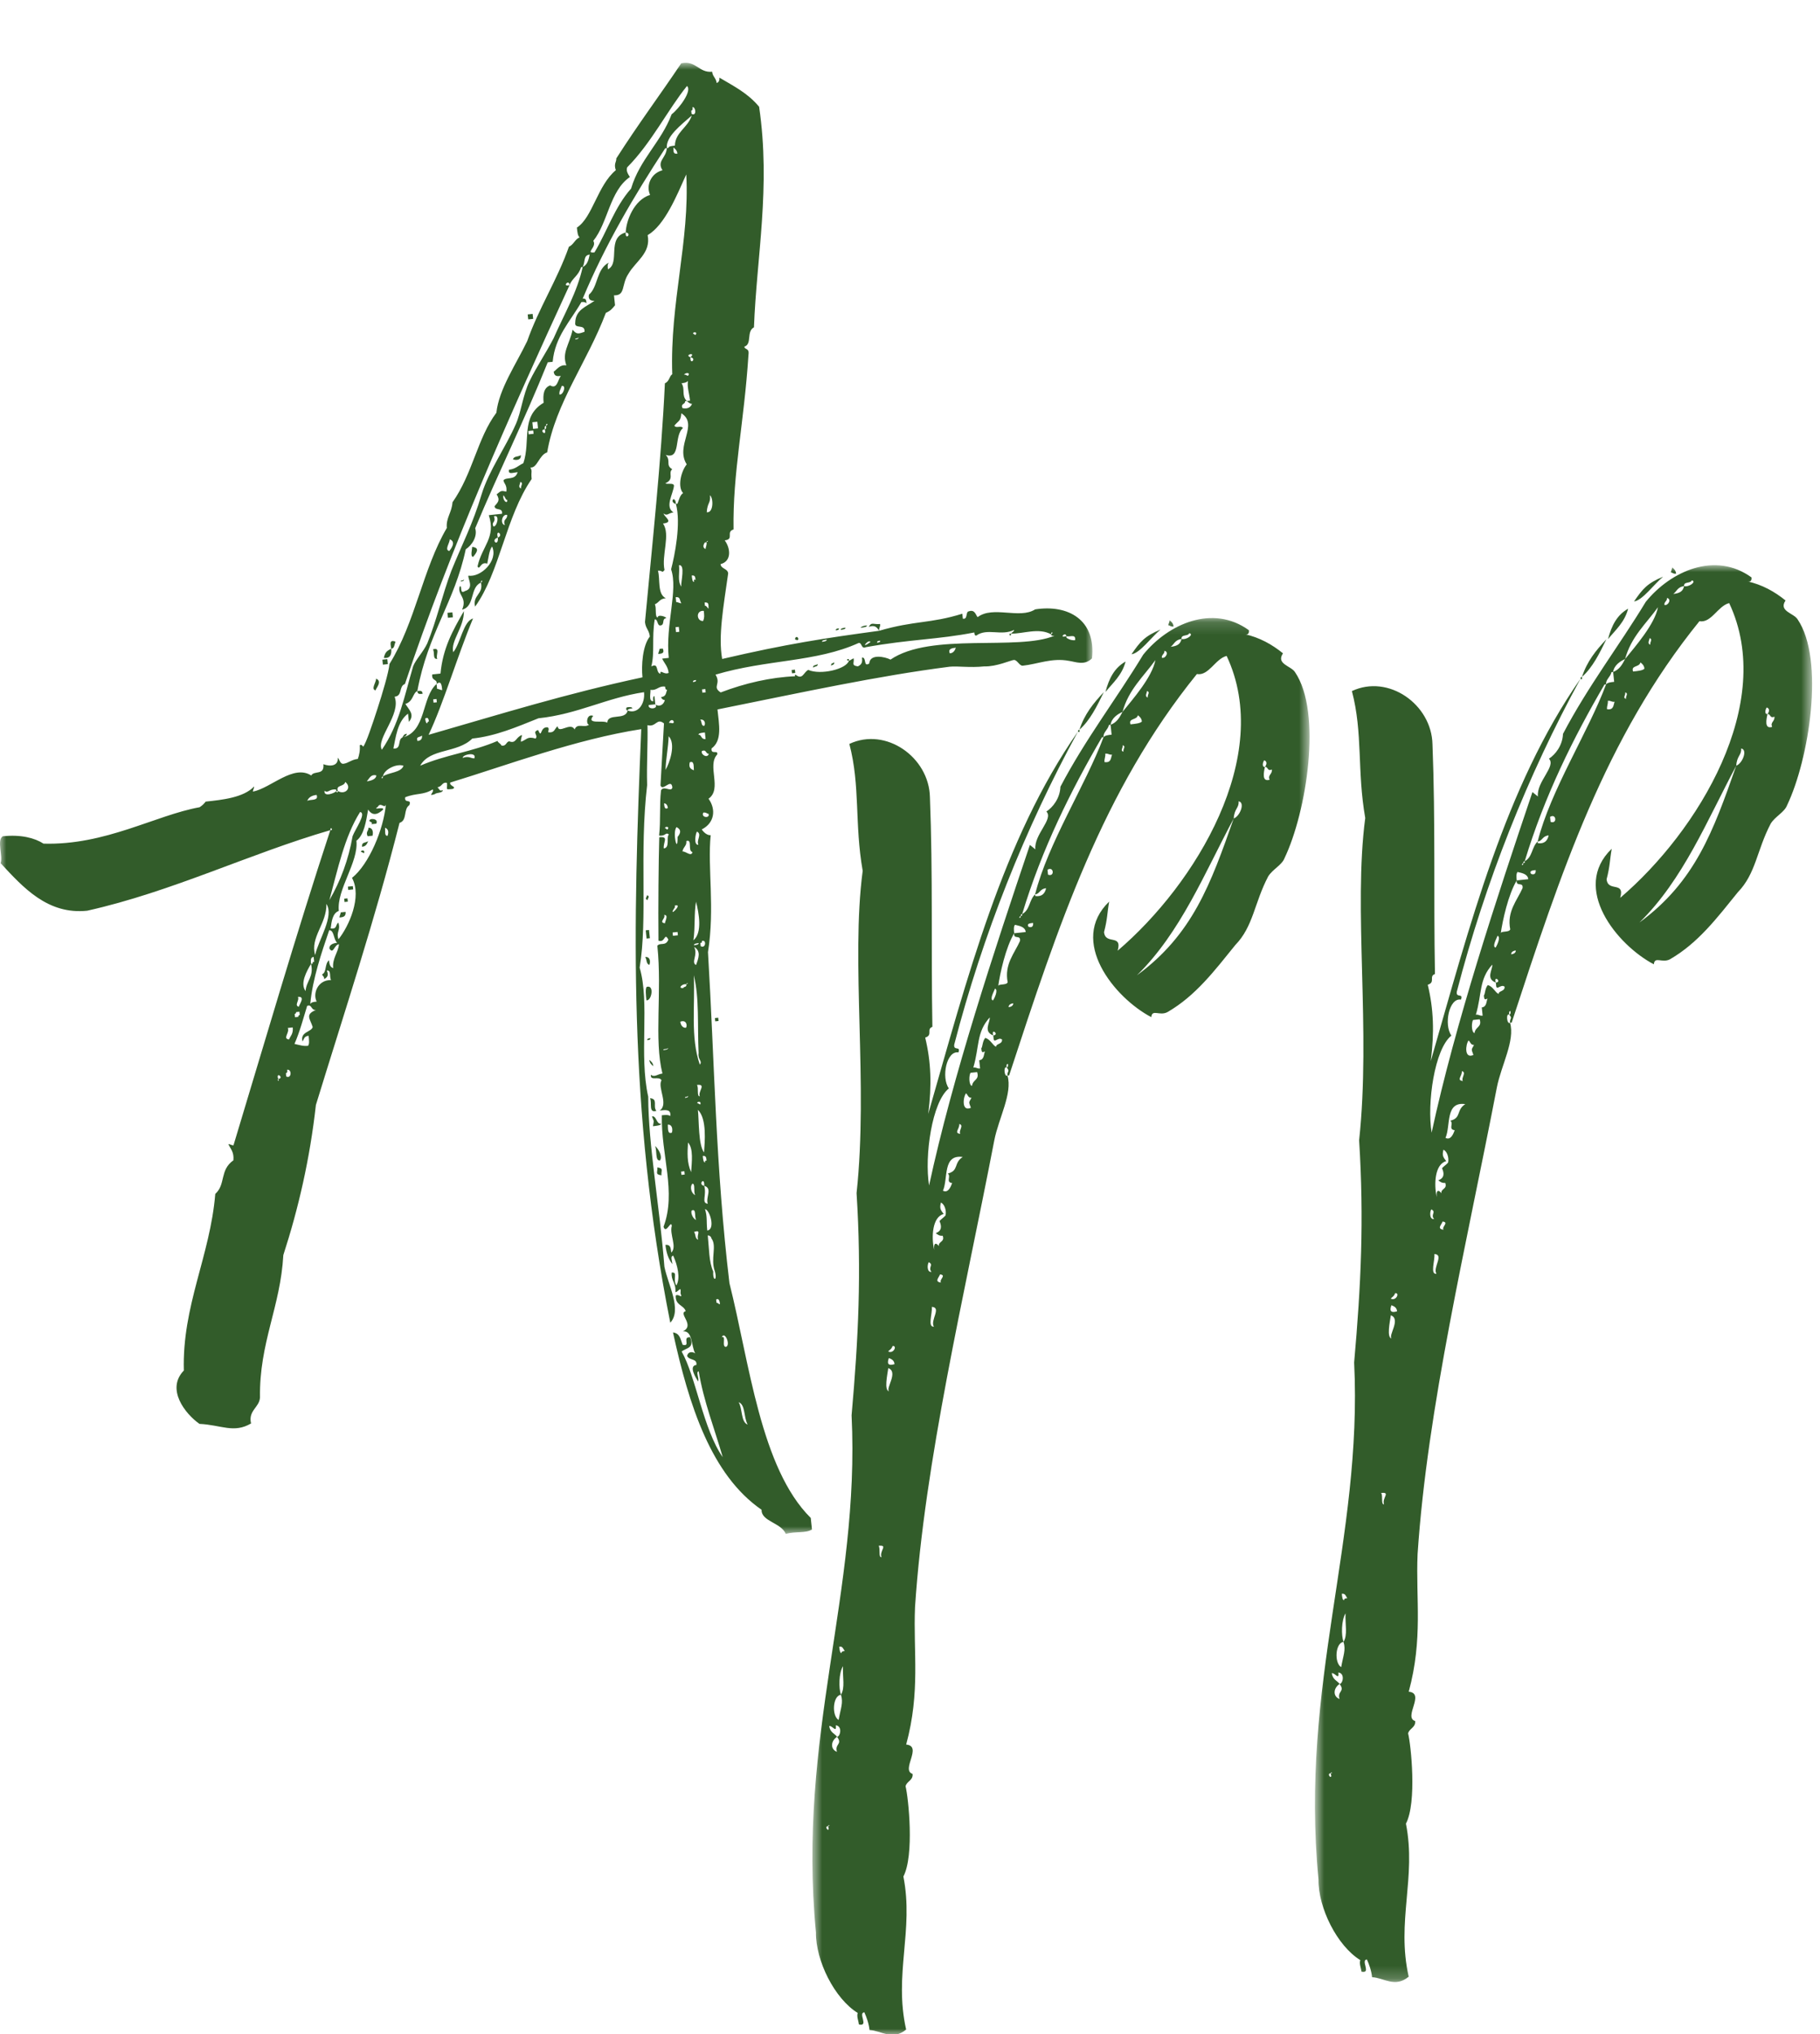 <?xml version="1.0" encoding="UTF-8"?>
<svg width="145px" height="162px" viewBox="0 0 145 162" version="1.1" xmlns="http://www.w3.org/2000/svg" xmlns:xlink="http://www.w3.org/1999/xlink">
    <!-- Generator: Sketch 51.3 (57544) - http://www.bohemiancoding.com/sketch -->
    <title>index_word_App</title>
    <desc>Created with Sketch.</desc>
    <defs>
        <filter x="-1.7%" y="-1.6%" width="103.4%" height="106.3%" filterUnits="objectBoundingBox" id="filter-1">
            <feOffset dx="0" dy="5" in="SourceAlpha" result="shadowOffsetOuter1"></feOffset>
            <feColorMatrix values="0 0 0 0 1   0 0 0 0 1   0 0 0 0 1  0 0 0 1 0" type="matrix" in="shadowOffsetOuter1" result="shadowMatrixOuter1"></feColorMatrix>
            <feMerge>
                <feMergeNode in="shadowMatrixOuter1"></feMergeNode>
                <feMergeNode in="SourceGraphic"></feMergeNode>
            </feMerge>
        </filter>
        <polygon id="path-2" points="0 0.937 87.031 0.937 87.031 118.101 0 118.101"></polygon>
        <polygon id="path-4" points="0.723 0.16 40.332 0.16 40.332 113 0.723 113"></polygon>
        <polygon id="path-6" points="0.762 0.951 40.37 0.951 40.37 113.792 0.762 113.792"></polygon>
    </defs>
    <g id="Page-1" stroke="none" stroke-width="1" fill="none" fill-rule="evenodd">
        <g id="A4" transform="translate(-295, -343)">
            <g id="index_word_App" filter="url(#filter-1)" transform="translate(295, 342)">
                <g id="Group-3" transform="translate(0, 0.063)">
                    <mask id="mask-3" fill="white">
                        <use xlink:href="#path-2"></use>
                    </mask>
                    <g id="Clip-2"></g>
                    <path d="M84.966,46.73 C85.111,46.847 85.388,46.952 85.651,46.924 C85.726,46.385 85.229,46.702 84.952,46.599 C84.911,46.205 84.31,46.799 84.952,46.599 L84.966,46.73 Z M80.42,46.412 L80.551,46.398 C80.565,46.529 80.447,46.674 80.42,46.412 Z M76.156,47.523 C75.894,47.551 75.5,47.592 75.673,47.973 C75.935,47.945 76.053,47.799 76.156,47.523 Z M69.876,47.122 C70.008,47.108 70.139,47.095 70.125,46.963 C69.994,46.977 69.862,46.99 69.876,47.122 Z M69.213,45.864 C69.434,45.443 69.593,45.691 70.118,45.636 C70.146,45.899 70.015,45.913 70.042,46.175 C69.883,45.927 69.724,45.678 69.213,45.864 Z M68.957,47.219 C68.722,47.508 69.468,47.032 69.337,47.045 C69.192,46.927 68.957,47.219 68.957,47.219 Z M69.068,45.747 C69.081,45.877 68.819,45.905 68.556,45.933 C68.674,45.788 68.937,45.761 69.068,45.747 Z M67.624,48.42 L67.637,48.551 C67.506,48.565 67.361,48.448 67.624,48.42 Z M67.362,45.926 C67.375,46.057 67.112,46.084 66.981,46.099 C66.967,45.968 67.23,45.94 67.362,45.926 Z M66.836,45.981 C66.85,46.112 66.718,46.126 66.588,46.14 C66.574,46.009 66.705,45.995 66.836,45.981 Z M66.456,48.675 C66.339,48.82 66.193,48.703 66.221,48.967 C66.339,48.82 66.484,48.939 66.456,48.675 Z M65.488,47.052 C65.62,47.038 65.882,47.011 65.868,46.88 C65.737,46.894 65.475,46.921 65.488,47.052 Z M65.143,48.813 C65.171,49.077 64.894,48.972 64.777,49.118 C64.749,48.855 65.025,48.958 65.143,48.813 Z M63.61,46.851 C63.492,46.997 63.478,46.865 63.347,46.878 C63.32,46.617 63.582,46.589 63.61,46.851 Z M63.333,49.27 L63.36,49.532 C63.36,49.532 63.229,49.546 63.098,49.56 L63.07,49.298 C63.201,49.284 63.333,49.27 63.333,49.27 Z M58.846,107.611 C59.164,108.109 59.012,109.188 59.564,109.395 C59.233,108.766 59.399,107.819 58.846,107.611 Z M57.507,102.443 C57.887,102.27 57.458,103.245 57.852,103.204 C58.232,103.03 57.714,101.89 57.507,102.443 Z M57.362,99.803 C57.348,99.672 57.306,99.278 57.057,99.438 C57.071,99.569 57.071,99.569 57.085,99.7 C57.217,99.687 57.231,99.817 57.362,99.803 Z M68.017,48.379 C68.059,48.773 67.81,48.932 68.348,49.008 C68.729,48.835 68.701,48.572 68.674,48.31 C69.067,48.269 68.757,49.098 69.254,48.78 C69.302,47.978 70.525,48.248 70.947,48.47 C74.167,46.272 81.097,47.801 84.02,46.564 C83.888,46.579 83.758,46.592 83.744,46.46 C83.992,46.301 83.716,46.198 83.744,46.46 C82.755,45.901 81.484,46.432 80.551,46.398 C80.669,46.252 80.799,46.239 80.786,46.108 C79.778,46.612 78.644,45.934 77.78,46.556 C77.649,46.57 77.635,46.439 77.622,46.308 C74.761,46.873 72.502,46.846 68.984,47.48 C68.605,47.654 68.681,47.114 68.418,47.142 C64.998,48.696 61.122,48.44 57.004,49.669 C57.48,50.416 56.706,50.629 57.418,51.085 C59.332,50.353 61.405,49.871 63.388,49.794 C63.257,49.809 63.374,49.664 63.374,49.664 C63.955,50.134 64.016,49.463 64.397,49.291 C65.37,49.719 67.444,49.236 67.637,48.551 C67.768,48.537 67.886,48.393 68.017,48.379 Z M57.22,76.99 L57.248,77.251 C57.117,77.265 56.985,77.279 56.985,77.279 L56.958,77.018 C56.958,77.018 57.09,77.003 57.22,76.99 Z M56.955,97.192 C56.582,96.169 57.142,95.181 56.679,94.566 C56.665,94.436 56.519,94.317 56.388,94.331 C56.499,95.381 56.478,96.446 56.823,97.206 C56.775,98.008 57.169,97.966 56.955,97.192 Z M56.564,35.381 C56.633,36.036 56.356,35.933 56.307,36.734 C56.846,36.811 56.854,35.616 56.564,35.381 Z M56.168,92.23 C56.367,92.874 56.264,93.149 56.347,93.938 C57.004,93.869 56.575,92.321 56.168,92.23 Z M56.452,44.418 C56.424,44.155 56.528,43.88 56.134,43.921 L56.161,44.183 C56.292,44.169 56.306,44.301 56.452,44.418 Z M56.162,39.138 C56.045,39.285 55.941,39.561 56.217,39.664 C56.203,39.533 56.321,39.388 56.294,39.125 C56.542,38.966 56.279,38.994 56.294,39.125 L56.162,39.138 Z M56.034,60.654 C55.813,61.076 56.615,61.126 56.442,60.745 C56.311,60.758 56.297,60.626 56.034,60.654 Z M56.293,88.369 C56.265,88.106 56.251,87.975 55.989,88.003 C56.016,88.265 56.044,88.527 56.175,88.513 C56.161,88.382 56.161,88.382 56.293,88.369 Z M56.222,51.079 C56.209,50.948 56.195,50.816 56.195,50.816 C56.064,50.83 56.064,50.83 55.932,50.844 C55.932,50.844 55.946,50.976 55.96,51.106 C56.091,51.093 56.091,51.093 56.222,51.079 Z M55.918,55.756 C55.814,56.032 56.38,56.371 56.47,55.963 C56.208,55.991 56.298,55.584 55.918,55.756 Z M56.389,91.81 C56.202,91.298 56.79,90.572 56.105,90.38 C56.154,89.578 55.567,90.303 56.105,90.38 C56.32,91.153 55.85,91.733 56.389,91.81 Z M55.825,71.295 C56.247,71.517 56.295,70.715 55.916,70.888 C55.929,71.02 55.929,71.02 55.798,71.033 L55.825,71.295 Z M55.787,53.249 C55.932,53.366 55.842,53.773 56.104,53.745 C56.222,53.601 56.181,53.207 55.787,53.249 Z M56.159,54.271 C55.897,54.298 55.634,54.326 55.648,54.457 C55.911,54.429 55.821,54.837 56.215,54.796 C56.187,54.533 56.173,54.401 56.159,54.271 Z M55.602,84.327 C55.699,85.246 55.63,87.11 56.092,87.725 C56.141,86.924 56.341,85.045 55.602,84.327 Z M56.071,44.59 C55.402,44.528 55.498,45.447 56.023,45.392 C56.127,45.115 56.113,44.984 56.071,44.59 Z M55.548,83.802 C55.678,83.788 55.837,84.037 55.809,83.774 C55.796,83.642 55.533,83.67 55.548,83.802 Z M55.527,82.343 C55.685,82.592 55.492,83.276 55.754,83.249 C55.582,82.869 56.315,82.261 55.527,82.343 Z M55.53,62.168 C55.412,62.313 55.247,63.26 55.64,63.218 C55.467,62.839 55.951,62.389 55.53,62.168 Z M55.297,94.048 C55.456,94.297 55.352,94.573 55.629,94.677 C55.456,94.297 55.939,93.847 55.297,94.048 Z M55.3,71.351 C55.632,71.98 55.031,72.574 55.452,72.795 C55.659,72.242 55.867,71.689 55.3,71.351 Z M55.286,71.22 C55.418,71.206 55.681,71.178 55.667,71.047 C55.535,71.061 55.273,71.089 55.286,71.22 Z M55.658,79.808 C55.555,77.562 55.728,75.42 55.273,73.61 C55.389,75.986 54.995,78.55 55.755,80.727 C55.99,80.437 55.583,80.347 55.658,79.808 Z M55.453,67.75 C55.287,68.698 55.397,69.748 55.245,70.825 C55.978,70.218 55.681,68.656 55.453,67.75 Z M55.212,22.516 C55.342,22.501 55.37,22.763 55.474,22.488 C55.46,22.356 55.198,22.384 55.212,22.516 Z M55.207,50.256 C55.338,50.243 55.469,50.229 55.456,50.098 C55.324,50.112 55.193,50.126 55.207,50.256 Z M55.416,42.137 C55.388,41.876 55.375,41.744 55.112,41.772 C55.139,42.034 55.167,42.296 55.298,42.282 C55.284,42.151 55.27,42.021 55.416,42.137 Z M55.117,92.341 C55,92.486 55.186,92.998 55.463,93.102 C55.304,92.853 55.497,92.168 55.117,92.341 Z M55.097,5.006 C55.518,5.228 55.435,4.439 55.173,4.467 C55.186,4.6 55.2,4.73 55.069,4.744 C55.069,4.744 55.083,4.875 55.097,5.006 Z M55.159,90.213 C54.924,90.504 55.111,91.015 55.387,91.119 C55.228,90.869 55.422,90.185 55.159,90.213 Z M54.951,56.654 C54.86,57.062 55.006,57.179 55.282,57.284 C55.254,57.02 55.33,56.481 54.951,56.654 Z M55.01,24.394 C55.494,23.946 54.458,24.188 55.01,24.394 C54.948,25.065 55.549,24.47 55.01,24.394 Z M54.814,86.932 C54.766,87.732 54.717,88.534 55.063,89.294 C55.111,88.493 55.263,87.416 54.814,86.932 Z M54.572,83.373 C54.704,83.359 54.835,83.345 54.821,83.213 C54.704,83.359 54.559,83.241 54.572,83.373 Z M54.492,25.776 C54.755,25.749 54.782,26.011 54.886,25.735 C54.872,25.604 54.61,25.632 54.492,25.776 Z M55.17,63.798 C54.762,63.709 55.191,62.734 54.68,62.921 C54.721,63.315 54.459,63.343 54.369,63.75 C54.632,63.722 55.08,64.206 55.17,63.798 Z M54.581,27.891 C54.609,28.153 54.202,28.063 54.374,28.442 C54.782,28.532 55.03,28.374 55.134,28.098 C55.003,28.112 54.858,27.994 54.713,27.877 C54.844,27.863 54.844,27.863 54.975,27.849 C54.906,27.193 54.734,26.813 54.81,26.274 C54.692,26.419 54.429,26.446 54.299,26.46 C54.617,26.957 54.264,27.393 54.713,27.877 L54.581,27.891 Z M54.551,89.481 C54.538,89.349 54.524,89.218 54.524,89.218 C54.392,89.232 54.261,89.246 54.261,89.246 C54.261,89.246 54.275,89.376 54.289,89.508 C54.289,89.508 54.42,89.495 54.551,89.481 Z M54.449,74.625 C54.436,74.494 54.712,74.597 54.685,74.335 C54.934,74.177 54.671,74.205 54.685,74.335 C54.408,74.232 53.924,74.68 54.449,74.625 Z M54.201,77.307 C54.228,77.569 54.387,77.818 54.65,77.79 C54.767,77.645 54.712,77.119 54.201,77.307 Z M54.096,40.949 C54.165,41.605 53.958,42.158 54.276,42.656 C54.234,42.262 54.621,40.894 54.096,40.949 Z M54.282,43.982 C54.123,43.733 54.227,43.457 53.833,43.499 C53.847,43.63 53.861,43.761 53.874,43.892 C54.006,43.878 54.151,43.996 54.282,43.982 Z M54.123,46.255 C54.109,46.125 54.095,45.993 54.081,45.862 C53.95,45.876 53.95,45.876 53.819,45.889 C53.833,46.02 53.847,46.152 53.861,46.283 C53.991,46.269 53.991,46.269 54.123,46.255 Z M53.899,61.808 C53.547,62.244 54.003,64.054 53.982,62.596 C54.217,62.306 54.32,62.03 53.899,61.808 Z M53.653,7.68 C53.68,7.943 53.576,8.219 53.97,8.177 C53.942,7.916 53.797,7.798 53.653,7.68 Z M54.008,70.425 C53.994,70.293 53.98,70.162 53.98,70.162 C53.849,70.176 53.718,70.189 53.587,70.204 C53.587,70.204 53.601,70.334 53.614,70.466 C53.746,70.452 53.877,70.438 54.008,70.425 Z M53.774,68.193 C53.083,69.195 54.534,67.847 53.759,68.063 L53.774,68.193 Z M53.675,35.684 C53.82,35.801 53.82,35.801 53.848,36.064 C53.716,36.078 53.426,35.843 53.675,35.684 Z M53.293,53.511 C53.555,53.483 53.569,53.614 53.686,53.469 C53.658,53.206 53.396,53.233 53.293,53.511 Z M53.204,85.508 C53.232,85.77 53.156,86.309 53.536,86.137 C53.626,85.729 53.467,85.48 53.204,85.508 Z M53.272,54.574 C53.237,55.507 53.057,56.322 53.022,57.254 C53.361,56.688 53.865,55.175 53.272,54.574 Z M52.98,61.904 C53.111,61.891 53.139,62.154 53.243,61.877 C53.229,61.746 52.966,61.773 52.98,61.904 Z M52.904,59.922 C52.932,60.185 52.96,60.447 53.208,60.288 C53.181,60.026 53.036,59.908 52.904,59.922 Z M52.846,79.572 C52.978,79.559 53.24,79.531 53.226,79.4 C53.109,79.544 52.832,79.441 52.846,79.572 Z M52.91,68.814 C53.069,69.063 52.441,69.395 52.979,69.471 C52.966,69.34 53.304,68.773 52.91,68.814 Z M52.802,47.589 C52.976,47.968 52.713,47.996 52.45,48.023 C52.437,47.893 52.554,47.748 52.54,47.616 C52.672,47.603 52.802,47.589 52.802,47.589 Z M52.699,89.542 C52.16,89.466 52.409,89.308 52.368,88.914 C52.906,88.99 52.658,89.149 52.699,89.542 Z M52.575,88.361 C52.182,88.403 52.361,87.587 52.188,87.208 C52.479,87.441 52.81,88.07 52.575,88.361 Z M52.666,85.432 C52.679,85.563 52.285,85.605 52.023,85.632 C52.099,85.092 52.127,85.356 51.94,84.844 C52.334,84.803 52.272,85.473 52.666,85.432 Z M53.979,36.05 C54.083,35.774 54.173,35.366 54.422,35.207 C53.972,34.723 54.242,33.501 54.712,32.92 C53.758,31.428 55.708,29.763 54.284,28.851 C54.222,29.521 54.077,29.404 53.725,29.839 C53.883,30.087 54.25,29.784 54.408,30.032 C53.675,30.64 54.277,32.568 53.04,32.167 C53.489,32.651 52.992,32.969 53.558,33.308 C53.192,33.611 53.772,34.082 53.012,34.427 C53.157,34.544 53.669,34.358 53.696,34.62 C53.633,35.29 52.943,36.292 53.654,36.748 C53.26,36.789 53.157,37.066 52.867,36.831 C52.895,37.093 53.737,37.536 52.818,37.633 C53.44,38.496 52.687,40.168 52.942,41.336 C52.707,41.626 52.811,41.35 52.417,41.391 C52.618,42.034 52.347,43.257 53.046,43.581 C52.521,43.636 52.548,43.899 52.168,44.071 C52.327,44.321 52.147,45.136 52.41,45.108 C52.382,44.846 53.066,45.039 53.08,45.171 C52.686,45.212 53.004,45.709 52.61,45.751 C52.347,45.778 52.424,45.24 52.161,45.268 C51.919,46.752 52.174,47.92 51.891,49.013 C52.519,48.68 52.208,49.509 52.616,49.599 C52.575,49.205 52.893,49.703 53.272,49.53 C53.217,49.005 52.927,48.771 52.755,48.391 C52.885,48.377 53.148,48.349 53.28,48.335 C53.004,45.709 54.041,42.945 53.467,41.281 C53.751,40.188 54.276,37.612 53.848,36.064 L53.979,36.05 Z M52.293,84.409 C51.65,84.609 51.961,83.781 51.788,83.4 C52.459,83.462 51.988,84.043 52.293,84.409 Z M52.051,80.851 C52.024,80.589 51.879,80.47 51.734,80.353 C51.761,80.616 51.906,80.733 52.051,80.851 Z M51.683,52.087 C51.593,52.495 52.512,52.398 52.208,52.032 C52.498,52.266 52.878,52.094 52.968,51.686 C52.837,51.699 52.692,51.582 52.678,51.451 C53.072,51.41 53.045,51.147 53.148,50.871 C53.017,50.885 53.003,50.754 52.989,50.622 C52.45,50.546 52.36,50.954 51.821,50.878 C51.849,51.14 51.655,51.824 52.049,51.782 C52.035,51.651 52.008,51.39 52.139,51.376 C52.153,51.507 52.18,51.769 52.208,52.032 C52.076,52.046 51.945,52.06 51.683,52.087 Z M51.817,78.619 C51.83,78.75 51.699,78.764 51.568,78.777 C51.554,78.647 51.686,78.633 51.817,78.619 Z M51.591,67.626 C51.314,67.522 51.563,67.363 51.549,67.231 C51.826,67.335 51.577,67.495 51.591,67.626 Z M51.499,75.6 C51.458,75.205 51.403,74.681 51.521,74.536 C52.163,74.334 51.907,75.689 51.499,75.6 Z M51.708,70.003 C51.736,70.265 51.75,70.397 51.777,70.659 C51.645,70.673 51.514,70.687 51.514,70.687 C51.487,70.424 51.473,70.292 51.445,70.031 C51.445,70.031 51.576,70.017 51.708,70.003 Z M51.735,72.787 C51.459,72.683 51.562,72.408 51.403,72.159 C51.797,72.117 51.839,72.511 51.735,72.787 Z M49.976,52.267 C50.108,52.253 50.37,52.225 50.384,52.356 C50.253,52.37 49.99,52.397 50.004,52.528 C49.873,52.542 49.845,52.28 49.976,52.267 Z M50.183,10.036 C48.573,11.134 48.441,13.669 47.267,15.121 C47.585,15.619 46.576,16.122 47.363,16.039 C48.379,14.339 48.974,12.42 50.28,10.955 C50.964,8.626 52.678,7.252 53.508,5.041 C54.123,4.577 55.166,3.142 54.731,2.788 C53.203,4.674 51.89,7.334 49.969,9.262 C49.865,9.538 50.025,9.788 50.183,10.036 Z M45.835,22.97 C45.966,22.956 46.098,22.942 46.084,22.811 C45.966,22.956 45.821,22.838 45.835,22.97 Z M44.763,26.667 C44.66,26.942 44.543,27.087 44.57,27.35 C44.846,27.454 45.157,26.625 44.763,26.667 Z M43.402,30.127 C42.877,30.182 43.602,30.771 43.402,30.127 C43.533,30.113 43.519,29.982 43.506,29.852 C43.755,29.691 43.478,29.588 43.506,29.852 C43.375,29.865 43.388,29.996 43.402,30.127 Z M42.863,30.051 C42.849,29.92 42.821,29.657 42.808,29.526 C42.676,29.54 42.545,29.554 42.414,29.567 C42.427,29.698 42.455,29.962 42.469,30.093 C42.6,30.079 42.732,30.065 42.863,30.051 Z M42.51,30.486 C42.51,30.486 42.497,30.355 42.483,30.224 C42.351,30.237 42.22,30.251 42.089,30.265 C42.103,30.396 42.116,30.528 42.116,30.528 C42.248,30.514 42.379,30.5 42.51,30.486 Z M42.436,20.938 C42.45,21.068 42.464,21.2 42.478,21.332 C42.346,21.346 42.215,21.36 42.084,21.374 C42.07,21.242 42.056,21.11 42.042,20.979 C42.173,20.965 42.305,20.951 42.436,20.938 Z M41.453,34.314 C41.466,34.445 41.232,34.736 41.508,34.839 C41.481,34.578 41.729,34.417 41.453,34.314 Z M41.494,32.186 C41.536,32.58 41.142,32.622 40.866,32.518 C40.969,32.241 41.246,32.345 41.494,32.186 Z M40.105,35.385 C40.016,35.793 40.451,36.144 40.41,35.751 C40.278,35.766 40.25,35.503 40.105,35.385 Z M40.402,36.946 C39.994,36.856 39.815,37.671 40.222,37.761 C40.036,37.25 40.444,37.341 40.402,36.946 Z M39.663,38.75 C40.174,38.563 39.448,37.977 39.663,38.75 C39.02,38.951 39.745,39.538 39.663,38.75 Z M39.352,37.057 C39.538,37.568 39.131,37.479 39.303,37.857 C39.58,37.962 39.863,36.87 39.352,37.057 Z M37.7,40.283 C37.438,40.311 37.631,39.628 37.617,39.495 C38.288,39.559 37.935,39.993 37.7,40.283 Z M36.862,56.299 C37.373,56.113 37.532,56.361 37.794,56.333 C38.002,55.781 36.834,56.037 36.862,56.299 Z M36.961,42.086 C36.974,42.218 36.843,42.232 36.712,42.246 C36.698,42.114 36.843,42.232 36.961,42.086 Z M36.041,44.705 C36.055,44.836 36.069,44.968 36.083,45.099 L35.689,45.14 C35.675,45.009 35.661,44.877 35.647,44.746 L36.041,44.705 Z M35.828,38.887 C35.855,39.15 35.385,39.73 35.794,39.821 C35.91,39.674 36.381,39.095 35.828,38.887 Z M34.803,51.87 C34.79,51.739 34.79,51.739 34.776,51.607 C34.644,51.621 34.644,51.621 34.513,51.635 C34.527,51.767 34.527,51.767 34.541,51.897 C34.672,51.884 34.672,51.884 34.803,51.87 Z M34.839,48.416 C34.445,48.457 34.652,47.904 34.493,47.655 C35.135,47.454 34.679,48.167 34.839,48.416 Z M34.168,53.397 C34.154,53.266 34.126,53.002 33.878,53.162 C33.891,53.294 33.919,53.556 34.049,53.542 C34.049,53.542 34.036,53.411 34.168,53.397 Z M41.581,54.475 C41.595,54.607 41.477,54.752 41.505,55.014 C42.016,54.828 41.989,54.565 42.673,54.759 C42.908,54.469 42.355,54.261 42.866,54.075 C43.212,54.835 42.969,53.799 43.64,53.862 C43.785,53.979 43.668,54.124 43.681,54.254 C44.22,54.331 44.179,53.938 44.428,53.779 C44.497,54.435 45.45,53.405 45.782,54.033 C45.989,53.481 46.57,53.951 46.936,53.647 C46.674,53.675 46.708,52.742 47.261,52.95 C46.674,53.675 48.09,53.261 48.38,53.496 C48.428,52.694 49.824,53.344 50.004,52.528 C50.833,52.839 51.407,51.983 51.31,51.064 C48.304,51.512 46.052,52.812 42.901,53.143 C41.118,53.86 39.466,54.565 37.629,54.758 C36.426,55.947 34.257,55.511 33.476,56.92 C35.507,56.043 37.608,55.823 39.639,54.946 C39.653,55.077 39.929,55.18 39.944,55.312 C40.351,55.401 40.309,55.007 40.572,54.98 C41.125,55.188 41.07,54.662 41.581,54.475 Z M33.671,51.192 C33.408,51.22 33.276,51.233 33.249,50.972 C33.511,50.944 33.643,50.931 33.671,51.192 Z M33.621,54.516 C33.504,54.66 33.096,54.571 33.269,54.952 C33.532,54.924 33.649,54.778 33.621,54.516 Z M32.412,54.377 C32.426,54.509 32.177,54.667 32.046,54.681 C32.164,54.537 32.15,54.405 32.412,54.377 Z M52.996,7.749 C50.48,11.597 48.227,15.418 46.424,19.722 C46.686,19.694 46.699,19.826 46.727,20.088 C46.582,19.971 46.451,19.984 46.319,19.998 C45.421,21.553 44.218,22.742 44.031,24.752 C43.901,24.766 43.769,24.779 43.638,24.793 C41.744,29.505 39.767,33.43 37.859,38.009 C38.06,38.652 37.603,39.364 37.106,39.683 C36.221,43.89 34.092,46.37 33.249,50.972 C32.869,51.144 32.938,51.8 32.295,52.001 C32.613,52.499 33.049,52.851 32.578,53.432 C32.55,53.168 32.537,53.037 32.509,52.774 C31.645,53.397 31.521,54.736 31.341,55.551 C32.011,55.614 31.666,54.854 32.046,54.681 C33.987,54.212 33.567,51.469 34.782,50.412 C34.796,50.543 34.81,50.674 34.824,50.806 C34.955,50.792 35.101,50.91 35.232,50.896 C35.19,50.501 35.149,50.108 34.782,50.412 C34.873,50.004 34.362,50.191 34.437,49.652 C34.7,49.625 34.831,49.611 35.094,49.583 C35.281,47.572 36.062,46.163 36.96,44.608 C36.967,45.936 35.882,46.979 36.11,47.883 C36.697,47.158 36.912,45.41 37.686,45.195 C36.414,48.25 35.342,51.945 34.146,54.46 C39.944,52.79 45.085,51.188 51.186,49.882 C51.09,48.963 51.186,47.361 51.773,46.635 C51.718,46.11 51.442,46.007 51.386,45.481 C51.947,39.449 52.688,32.602 52.972,26.467 C53.352,26.294 53.311,25.9 53.559,25.742 C53.36,20.055 54.964,15.108 54.674,9.829 C53.921,11.501 52.974,13.856 51.599,14.666 C51.882,16.096 50.624,16.76 50.065,17.747 C49.491,18.604 49.85,19.495 48.917,19.459 C48.945,19.722 48.972,19.986 49,20.248 C48.765,20.538 48.648,20.684 48.267,20.856 C46.816,24.724 44.246,28.047 43.595,31.965 C42.952,32.166 42.8,33.243 42.261,33.167 C42.434,33.547 42.289,33.429 42.358,34.086 C40.284,37.092 39.821,41.521 37.852,44.25 C37.623,43.344 38.543,43.247 38.315,42.342 C38.564,42.184 38.287,42.081 38.315,42.342 C37.424,42.701 37.852,44.25 36.815,44.491 C37.243,43.517 36.428,43.337 36.622,42.652 C36.871,42.494 36.56,43.323 37.057,43.005 C37.831,42.792 37.209,41.927 37.327,41.782 C38.273,41.949 39.724,40.602 39.206,39.462 C38.971,39.751 38.909,40.421 38.819,40.829 C38.267,40.622 38.218,41.423 38.046,41.043 C38.404,39.412 39.531,38.764 38.944,36.967 C39.338,36.926 39.601,36.898 39.994,36.856 C40.071,36.318 39.442,36.649 39.4,36.254 C39.635,35.965 39.884,35.807 39.567,35.309 C39.933,35.005 39.933,35.005 40.341,35.094 C40.416,34.555 40.14,34.452 40.112,34.189 C40.347,33.899 41.046,34.225 41.239,33.54 C40.845,33.581 40.465,33.754 40.555,33.347 C41.08,33.292 41.315,33.001 41.695,32.828 C42.303,31.039 41.44,29.139 43.312,28.013 C43.243,27.356 43.32,26.818 43.831,26.631 C44.397,26.97 44.446,26.168 44.68,25.878 C44.419,25.906 44.156,25.934 44.114,25.539 C44.363,25.38 44.584,24.959 45.123,25.036 C44.75,24.013 45.352,23.418 45.621,22.195 C45.924,22.563 46.056,22.549 46.568,22.361 C46.631,21.691 45.752,22.182 45.828,21.643 C45.849,20.579 46.755,20.352 47.369,19.888 C47.107,19.916 46.831,19.812 46.921,19.405 C47.653,18.797 47.501,17.353 48.51,16.849 C48.392,16.994 48.406,17.125 48.434,17.387 C49.443,16.884 48.303,14.879 49.851,14.451 C49.789,15.121 50.389,14.527 49.851,14.451 C49.885,13.518 50.508,11.86 51.793,11.459 C51.447,10.7 51.876,9.726 52.781,9.498 C52.305,8.751 53.078,8.537 53.127,7.735 L53.258,7.721 C53.244,7.59 53.507,7.563 53.769,7.535 C53.791,6.471 54.813,6.098 55.111,5.138 C54.26,5.891 53.03,6.817 53.127,7.735 L52.996,7.749 Z M31.508,47.04 C31.405,47.316 31.432,47.579 31.17,47.606 C31.142,47.344 30.955,46.832 31.508,47.04 Z M30.677,61.86 C30.704,62.123 30.614,62.53 30.877,62.502 C30.981,62.226 30.953,61.964 30.677,61.86 Z M30.582,48.332 C30.672,47.923 30.789,47.778 31.17,47.606 C31.211,48 31.121,48.407 30.582,48.332 Z M30.858,48.435 C30.872,48.566 30.886,48.697 30.9,48.829 C30.768,48.843 30.637,48.857 30.506,48.871 C30.492,48.739 30.478,48.608 30.465,48.476 C30.596,48.462 30.727,48.449 30.858,48.435 Z M30.512,57.763 C31.009,57.445 31.942,57.48 32.149,56.927 C31.596,56.72 30.588,57.224 30.512,57.763 C30.263,57.922 30.539,58.025 30.512,57.763 Z M46.292,17.215 C46.098,17.898 45.588,18.085 45.38,18.637 C45.325,18.112 44.737,18.837 45.38,18.637 C40.625,28.959 35.897,39.543 32.261,50.412 C31.75,50.598 32.095,51.358 31.438,51.427 C31.984,52.83 29.932,54.772 30.422,55.648 C31.804,53.646 32.226,51.344 32.911,49.016 C33.118,48.463 33.719,47.87 34.044,47.172 C34.783,45.368 35.233,43.33 35.959,41.396 C36.802,39.316 37.687,37.63 38.371,35.301 C38.966,33.382 40.244,31.655 41.101,29.706 C41.529,28.731 41.654,27.391 42.2,26.272 C42.747,25.151 43.438,24.151 44.101,22.886 C44.958,20.938 45.974,19.238 46.424,17.201 C46.803,17.028 46.894,16.621 46.983,16.212 C46.458,16.267 46.645,16.779 46.424,17.201 L46.292,17.215 Z M29.925,50.922 C29.518,50.833 29.988,50.252 29.96,49.989 C30.513,50.197 29.911,50.792 29.925,50.922 Z M29.979,61.536 C29.848,61.549 29.716,61.563 29.586,61.577 C29.703,61.432 29.572,61.446 29.426,61.328 C29.399,61.065 30.2,61.113 29.979,61.536 Z M29.682,62.496 C29.55,62.51 29.42,62.523 29.288,62.537 C29.115,62.158 29.378,62.13 29.35,61.866 C29.613,61.839 29.772,62.088 29.682,62.496 Z M29.973,57.687 C29.565,57.597 29.462,57.874 29.227,58.163 C29.62,58.122 30.001,57.949 29.973,57.687 Z M28.845,63.379 C28.804,62.986 29.081,63.09 29.33,62.931 C29.225,63.208 29.108,63.352 28.845,63.379 Z M29.018,63.76 C29.046,64.023 28.887,63.774 28.756,63.788 C28.742,63.656 29.004,63.628 29.018,63.76 Z M28.112,66.51 C28.112,66.51 28.126,66.641 28.14,66.772 C28.009,66.786 27.878,66.8 27.746,66.813 C27.732,66.682 27.718,66.551 27.718,66.551 C27.85,66.537 27.981,66.523 28.112,66.51 Z M27.684,67.483 C27.698,67.614 27.698,67.614 27.712,67.747 C27.581,67.761 27.581,67.761 27.449,67.775 C27.435,67.642 27.435,67.642 27.422,67.511 C27.553,67.498 27.553,67.498 27.684,67.483 Z M27.532,68.562 C27.573,68.956 27.311,68.983 27.049,69.011 C27.035,68.88 27.152,68.734 27.138,68.604 C27.27,68.59 27.401,68.576 27.532,68.562 Z M30.525,60.416 C30.042,60.865 29.648,60.907 29.33,60.409 C29.164,61.355 29.011,62.433 28.396,62.896 C28.576,64.604 26.814,66.778 26.993,68.485 C26.482,68.672 26.419,69.341 26.343,69.881 C26.883,69.958 26.71,69.578 26.959,69.419 C27.159,70.062 26.765,70.103 26.965,70.745 C27.787,69.729 28.865,67.359 28.044,65.854 C29.391,64.783 30.559,62.006 30.746,59.995 C30.656,60.402 30.325,59.773 30.103,60.194 C29.606,60.512 30.629,60.139 30.525,60.416 Z M28.092,62.53 C28.299,61.977 29.226,60.686 28.687,60.609 C27.436,62.599 26.911,65.176 26.24,67.635 C27.138,66.081 27.76,64.423 28.092,62.53 Z M26.787,58.95 L26.774,58.819 C26.235,58.744 26.144,59.15 25.855,58.916 C25.778,59.456 26.67,59.095 26.787,58.95 C26.801,59.081 26.932,59.067 26.918,58.937 C27.485,59.276 28.086,58.682 27.506,58.211 C27.416,58.62 26.732,58.425 26.918,58.937 L26.787,58.95 Z M26.006,67.927 C26.039,69.516 24.692,70.585 25.106,72.002 C25.376,70.779 26.641,68.921 26.006,67.927 Z M25.23,75.707 C24.899,75.077 25.313,73.971 26.378,73.992 C26.218,73.744 26.425,73.19 26.032,73.232 C26.204,73.613 26.087,73.757 25.838,73.916 C25.811,73.654 25.679,73.668 25.665,73.536 C26.046,73.364 25.845,72.721 26.212,72.416 C26.239,72.68 26.267,72.941 26.544,73.046 C26.461,72.258 26.944,71.809 27.007,71.139 C26.612,71.18 26.564,71.982 26.246,71.484 C26.218,71.222 26.467,71.063 26.862,71.022 C26.571,70.786 26.62,69.985 26.226,70.026 C25.617,71.816 24.905,73.881 24.719,75.893 C24.836,75.748 24.968,75.734 25.23,75.707 Z M25.225,59.247 C24.832,59.288 24.583,59.448 24.479,59.724 C24.728,59.566 25.412,59.758 25.225,59.247 Z M24.346,74.87 C24.394,74.067 25.023,73.737 24.781,72.701 L24.913,72.687 C24.899,72.554 24.899,72.554 25.03,72.541 L24.989,72.148 C24.726,72.175 24.754,72.437 24.781,72.701 C24.443,73.267 23.883,74.254 24.346,74.87 Z M23.731,75.333 C23.89,75.581 23.406,76.03 23.814,76.12 C23.8,75.989 24.387,75.264 23.731,75.333 Z M23.503,76.949 C23.503,76.949 23.634,76.936 23.765,76.922 C23.765,76.922 23.751,76.79 23.883,76.776 C23.869,76.646 23.855,76.514 23.855,76.514 C23.723,76.527 23.723,76.527 23.592,76.541 C23.592,76.541 23.606,76.673 23.475,76.687 C23.488,76.817 23.488,76.817 23.503,76.949 Z M24.539,79.229 C24.656,79.084 24.629,78.823 24.587,78.428 C24.194,78.47 24.221,78.731 24.103,78.878 C23.889,78.103 24.822,78.138 24.912,77.73 C24.712,77.087 24.277,76.735 25.168,76.376 C24.774,76.417 24.85,75.879 24.47,76.051 C24.173,77.011 23.889,78.103 23.461,79.078 C23.868,79.167 24.145,79.271 24.539,79.229 Z M23.322,77.764 C23.192,77.778 23.06,77.792 22.929,77.806 C23.101,78.186 22.487,78.649 23.026,78.725 C23.129,78.449 23.378,78.29 23.322,77.764 Z M22.804,81.668 C23.225,81.889 23.274,81.088 22.88,81.129 C22.894,81.26 22.907,81.392 22.777,81.406 C22.777,81.406 22.79,81.537 22.804,81.668 Z M22.161,81.868 C22.686,81.813 21.961,81.226 22.161,81.868 C22.044,82.013 22.32,82.117 22.161,81.868 Z M76.669,44.815 C76.682,44.946 76.696,45.077 76.71,45.209 C77.117,45.299 76.918,44.656 77.179,44.628 C77.691,44.441 77.746,44.967 77.891,45.085 C79.121,44.159 81.229,45.266 82.472,44.47 C85.084,44.063 87.337,45.287 86.997,48.376 C86.396,48.969 85.698,48.645 85.159,48.569 C83.805,48.312 82.665,48.831 81.484,48.955 C81.221,48.982 81.034,48.471 80.772,48.499 C80.509,48.526 79.369,49.044 78.436,49.009 C77.255,49.133 76.308,48.968 75.652,49.037 C69.889,49.775 64.051,51.052 57.162,52.44 C57.286,53.621 57.556,54.921 56.692,55.543 C56.616,56.081 57.231,55.618 57.141,56.026 C56.304,56.91 57.562,58.769 56.449,59.549 C57.071,60.413 56.918,61.49 55.91,61.995 C56.069,62.244 56.359,62.48 56.621,62.452 C56.359,65.001 56.966,68.256 56.405,71.766 C56.936,80.603 57.005,88.825 58.115,98.132 C59.711,104.469 60.593,112.87 64.593,116.83 C64.621,117.093 64.649,117.355 64.69,117.749 C64.193,118.066 63.377,117.886 62.603,118.101 C62.244,117.209 60.641,117.112 60.676,116.18 C56.669,113.416 54.893,107.895 53.617,102.056 C54.155,102.132 54.197,102.525 54.383,103.037 C55.067,103.23 54.314,102.381 54.985,102.442 C55.343,103.334 54.674,103.272 54.307,103.576 C55.447,105.579 56.02,109.768 57.581,111.992 C56.952,109.802 56.048,107.507 55.668,105.158 C55.406,105.186 55.723,105.684 55.62,105.96 C55.461,105.711 54.825,104.715 55.482,104.647 C55.558,104.107 54.915,104.309 54.743,103.928 C54.832,103.521 55.24,103.61 55.385,103.729 C55.053,103.099 55.192,101.891 54.404,101.974 C55.413,101.468 53.99,100.557 54.633,100.356 C54.446,99.845 53.79,99.914 53.838,99.112 C54.087,98.954 54.404,99.451 54.218,98.94 C54.28,98.27 54.073,98.822 53.81,98.85 C53.859,98.048 53.451,97.959 53.513,97.288 C54.039,97.233 53.569,97.813 53.886,98.312 C54.225,97.745 53.984,96.709 53.638,95.948 C53.376,95.976 53.549,96.355 53.576,96.617 C53.272,96.252 53.085,95.74 53.016,95.084 C53.41,95.042 53.438,95.306 53.479,95.698 C53.963,95.251 53.327,94.255 53.521,93.571 C53.466,93.046 53.065,94.283 52.864,93.64 C53.902,90.876 52.665,87.953 52.728,84.761 C52.991,84.734 53.254,84.706 53.398,84.823 C53.474,84.285 53.08,84.326 52.555,84.382 C53.301,83.904 52.362,82.544 52.701,81.976 C52.528,81.597 51.781,82.073 51.858,81.534 C52.148,81.77 52.383,81.479 52.777,81.438 C52.093,78.722 52.758,74.936 52.371,71.26 C52.606,70.97 53.041,71.323 53.248,70.77 C52.917,70.141 53.013,71.06 52.461,70.853 C52.433,68.067 52.468,64.614 52.524,62.617 C53.312,62.534 52.828,62.983 52.883,63.508 C53.409,63.453 53.049,62.562 53.298,62.402 C53.008,62.168 53.049,62.562 52.51,62.485 C52.649,61.277 52.525,60.095 52.663,58.886 C52.884,58.465 53.478,59.065 53.568,58.657 C53.485,57.87 52.808,59.004 52.622,58.492 C52.718,56.889 52.801,55.155 52.899,53.552 C52.319,53.082 52.269,53.883 51.586,53.69 C51.62,55.279 51.509,56.751 51.557,58.471 C50.928,63.847 51.612,69.084 50.961,73.002 C51.79,75.834 50.891,79.91 51.644,83.283 C51.65,87.131 52.568,92.078 52.933,96.819 C53.216,98.249 54.356,100.252 53.402,101.282 C50.033,84.381 50.443,69.339 51.089,54.007 C45.865,54.821 40.503,56.845 35.874,58.261 C35.769,58.538 36.44,58.6 36.06,58.772 C35.403,58.842 35.666,58.814 35.611,58.289 C35.203,58.198 35.244,58.593 34.85,58.634 C34.996,58.751 35.023,59.014 35.272,58.855 C35.299,59.117 34.761,59.042 34.643,59.186 C34.001,59.387 34.629,59.055 34.47,58.807 C33.724,59.283 33.172,59.076 32.28,59.435 C32.204,59.974 32.819,59.511 32.612,60.064 C32.114,60.382 32.473,61.273 31.83,61.473 C29.86,69.247 27.441,76.536 25.167,83.942 C24.689,88.239 23.776,92.185 22.573,95.895 C22.344,100.034 20.652,102.866 20.713,107.239 C20.665,108.041 19.759,108.269 20.001,109.305 C18.626,110.114 17.625,109.422 15.89,109.339 C14.743,108.531 13.21,106.568 14.647,105.09 C14.503,99.928 16.742,95.977 17.151,91.022 C18,90.27 17.483,89.129 18.595,88.349 C18.657,87.679 18.367,87.444 18.195,87.063 C18.325,87.049 18.471,87.167 18.602,87.153 C20.966,79.34 23.601,70.302 26.317,62.053 L26.448,62.039 C26.421,61.777 26.303,61.922 26.317,62.053 C19.878,63.924 13.693,66.964 6.949,68.469 C3.799,68.8 1.843,66.617 0.047,64.682 C0.255,64.128 -0.278,62.856 0.22,62.54 C1.664,62.388 2.756,62.671 3.467,63.127 C8.394,63.273 12.388,60.863 15.904,60.227 C16.153,60.068 16.271,59.923 16.389,59.779 C17.701,59.641 19.408,59.461 20.244,58.577 C20.258,58.708 20.141,58.853 20.154,58.984 C21.585,58.701 23.374,56.788 24.797,57.699 C25.019,57.279 25.862,57.721 25.765,56.802 C26.318,57.009 26.974,56.94 26.905,56.284 C27.05,56.401 27.091,56.795 27.354,56.767 C27.748,56.726 27.983,56.436 28.508,56.38 C28.612,56.105 28.702,55.696 28.661,55.303 C28.778,55.157 28.937,55.407 28.937,55.407 C29.172,55.116 29.676,53.604 30.077,52.367 C30.478,51.13 30.968,49.485 31.031,48.815 C33.077,45.548 33.686,41.236 35.6,37.982 C35.517,37.194 36.001,36.746 36.049,35.944 C37.667,33.65 38.033,30.824 39.547,28.808 C39.747,26.927 41.13,24.925 42.001,23.107 C42.92,20.488 44.406,18.209 45.325,15.59 C45.705,15.418 45.795,15.01 46.175,14.838 C46.03,14.72 46.002,14.457 45.961,14.063 C47.204,13.269 47.599,10.705 49.064,9.49 C48.878,8.978 49.127,8.82 49.099,8.557 C50.923,5.71 52.554,3.548 54.275,0.978 C55.443,0.723 55.684,1.759 56.735,1.648 C56.776,2.042 57.052,2.147 57.093,2.54 C57.225,2.526 57.342,2.381 57.315,2.119 C58.448,2.796 59.568,3.342 60.479,4.44 C61.418,10.845 60.277,16.409 60.069,22.005 C59.44,22.335 59.944,23.344 59.301,23.546 C59.329,23.808 59.709,23.635 59.633,24.174 C59.28,29.654 58.367,33.599 58.443,38.103 C57.799,38.304 58.525,38.89 57.738,38.973 C58.2,39.588 58.311,40.639 57.405,40.867 C57.447,41.26 57.972,41.205 58.014,41.6 C57.633,44.293 57.211,46.594 57.535,48.419 C62.718,47.211 65.723,46.762 70.042,46.175 C72.875,45.347 74.098,45.616 76.669,44.815 Z" id="Fill-1" fill="#325C2A" mask="url(#mask-3)"></path>
                </g>
                <g id="Group-6" transform="translate(64, 45.063)">
                    <mask id="mask-5" fill="white">
                        <use xlink:href="#path-4"></use>
                    </mask>
                    <g id="Clip-5"></g>
                    <path d="M37.151,13.037 C36.978,12.656 37.372,12.615 37.331,12.221 C36.95,12.393 37.041,11.987 36.778,12.015 C36.895,11.868 36.999,11.593 36.723,11.489 C36.605,11.634 36.516,12.042 36.778,12.015 C36.688,12.421 36.508,13.237 37.151,13.037 M29.269,2.45 C29.794,2.394 30.043,2.236 30.132,1.829 C30.541,1.919 31.155,1.455 30.748,1.366 C30.644,1.641 30.091,1.435 30.132,1.829 C29.608,1.884 29.517,2.291 29.269,2.45 M29.497,0.833 C29.234,0.861 29.221,0.73 29.089,0.744 C29.076,0.613 29.193,0.467 29.179,0.335 C29.324,0.454 29.47,0.571 29.497,0.833 M28.771,2.768 C28.798,3.03 28.536,3.058 28.564,3.321 C28.84,3.424 29.179,2.858 28.771,2.768 M27.382,5.968 C27.396,6.099 27.161,6.389 27.438,6.492 C27.41,6.229 27.659,6.071 27.382,5.968 M26.577,28.616 C31.013,25.361 32.451,21.362 34.29,16.125 C34.801,15.938 35.216,14.833 34.677,14.757 C34.733,15.283 34.338,15.324 34.29,16.125 C31.961,20.484 30.067,25.196 26.577,28.616 M26.146,3.044 C26.837,2.042 27.19,1.607 28.461,1.074 C27.729,1.683 26.802,2.975 26.146,3.044 M26.974,8.399 C26.946,8.136 26.801,8.019 26.656,7.901 C26.566,8.308 25.882,8.116 26.069,8.627 C26.463,8.586 26.857,8.544 26.974,8.399 M25.447,10.285 C25.474,10.547 25.226,10.706 25.502,10.81 C25.474,10.547 25.723,10.389 25.447,10.285 M24.072,6.049 C24.356,4.957 24.798,4.115 25.676,3.624 C25.392,4.716 24.66,5.324 24.072,6.049 M24.597,11.038 C24.335,11.065 24.321,10.934 24.058,10.962 C24.086,11.224 23.968,11.37 23.996,11.631 C24.535,11.708 24.493,11.314 24.597,11.038 M23.941,6.062 C23.395,7.183 22.849,8.301 21.999,9.055 C22.4,7.817 23.105,6.947 23.941,6.062 M21.999,9.055 C22.013,9.186 22.026,9.317 21.882,9.2 C21.882,9.2 21.868,9.069 21.999,9.055 M19.455,20.206 C19.468,20.337 19.482,20.469 19.496,20.599 C20.049,20.807 19.953,19.889 19.455,20.206 M18.307,24.441 C18.045,24.469 17.782,24.496 17.941,24.746 C18.217,24.849 18.335,24.704 18.307,24.441 M24.48,8.661 L24.349,8.675 C24.258,9.082 23.879,9.255 23.92,9.649 L23.789,9.662 C21.315,13.905 19.013,18.527 17.436,23.736 C17.305,23.75 17.319,23.881 17.319,23.881 C17.07,24.04 17.347,24.144 17.319,23.881 C17.45,23.867 17.45,23.867 17.436,23.736 C18.066,23.405 17.983,22.617 18.466,22.168 L18.48,22.299 C19.019,22.375 19.254,22.085 19.344,21.678 C18.819,21.733 18.86,22.127 18.466,22.168 C19.497,18.078 22.468,13.519 23.92,9.649 C24.037,9.504 24.3,9.476 24.563,9.449 C24.535,9.186 24.507,8.924 24.48,8.661 C24.991,8.474 25.213,8.053 25.433,7.632 C26.256,6.616 27.797,4.861 28.052,3.507 C27.127,4.799 25.91,5.855 25.433,7.632 C25.053,7.805 24.556,8.122 24.48,8.661 M16.724,30.845 C16.462,30.873 16.343,31.018 16.358,31.15 C16.62,31.123 16.737,30.977 16.724,30.845 M15.522,29.511 C15.495,29.249 16.178,29.442 16.282,29.167 C15.999,27.736 16.835,26.851 17.264,25.878 C17.339,25.339 16.725,25.802 16.8,25.263 C17.194,25.221 17.457,25.194 17.72,25.166 C17.679,24.773 17.271,24.682 16.863,24.593 C16.745,24.737 16.773,25.001 16.8,25.263 C16.123,26.395 15.674,28.434 15.522,29.511 M15.274,29.672 C15.17,29.947 14.831,30.514 15.107,30.617 C15.225,30.473 15.55,29.775 15.274,29.672 M14.471,34.666 C14.222,34.826 14.208,34.694 14.181,34.432 C14.298,34.286 14.257,33.893 14.492,33.602 C14.899,33.692 15.086,34.203 15.362,34.308 C15.335,34.044 15.873,34.12 15.832,33.727 C15.542,33.492 15.203,34.058 15.162,33.664 C15.148,33.534 15.148,33.534 15.134,33.402 C15.66,33.347 14.934,32.76 15.134,33.402 C14.305,33.091 14.893,32.366 14.851,31.971 C13.78,33.146 14.036,34.313 13.545,35.958 C13.807,35.931 13.821,36.062 14.084,36.035 C14.056,35.771 14.042,35.641 14.014,35.379 C14.409,35.337 14.367,34.943 14.471,34.666 M13.849,36.324 C13.717,36.338 13.586,36.352 13.323,36.379 C13.207,36.525 13.157,37.326 13.434,37.429 C13.51,36.891 14.049,36.968 13.849,36.324 M13.4,38.363 C13.137,38.391 13.109,38.128 12.964,38.011 C12.729,38.3 12.59,39.509 13.351,39.165 C13.165,38.653 13.178,38.784 13.4,38.363 M12.425,40.456 C12.466,40.85 11.968,41.167 12.507,41.244 C12.348,40.995 12.833,40.545 12.425,40.456 M11.858,45.161 C11.319,45.085 11.802,44.636 11.512,44.401 C12.417,44.173 11.955,43.558 12.701,43.082 C11.084,42.854 11.553,44.795 11.125,45.769 C11.547,45.99 11.754,45.438 11.858,45.161 M10.896,52.429 C10.793,52.706 10.426,53.01 10.965,53.086 C10.806,52.837 11.435,52.507 10.896,52.429 M10.426,50.488 C10.358,49.832 10.634,49.935 10.793,50.185 C10.752,49.79 11.29,49.866 11.104,49.354 C10.841,49.382 10.696,49.265 10.551,49.148 C11.062,48.962 11.021,48.567 10.849,48.187 C10.965,48.043 11.214,47.884 11.332,47.738 C11.422,47.33 11.235,46.819 10.959,46.716 C10.869,47.124 10.883,47.255 11.187,47.621 C10.282,47.848 10.184,49.451 10.426,50.488 M10.239,55.021 C10.294,55.545 9.88,56.651 10.404,56.596 C10.087,56.099 11.041,55.069 10.239,55.021 M9.998,51.462 C9.88,51.607 9.818,52.278 10.212,52.236 C9.908,51.87 10.419,51.683 9.998,51.462 M7.115,58.137 C7.012,58.413 6.88,58.427 6.763,58.571 C7.185,58.793 7.509,58.095 7.115,58.137 M6.818,59.097 C6.715,59.373 6.624,59.781 7.267,59.581 C7.24,59.318 7.094,59.201 6.818,59.097 M6.77,59.899 C6.693,60.437 6.424,61.66 6.831,61.75 C6.542,61.516 7.599,60.209 6.77,59.899 M6.001,74.049 C6.16,74.297 5.966,74.981 6.229,74.954 C6.042,74.442 6.788,73.967 6.001,74.049 M3.298,82.429 C3.138,82.181 3.125,82.05 2.862,82.078 C2.89,82.339 2.918,82.602 3.049,82.588 C3.035,82.456 3.166,82.442 3.298,82.429 M2.813,87.922 C2.98,86.975 3.2,86.554 3,85.912 C3.339,85.345 3.125,84.572 3.159,83.639 C2.82,84.204 2.814,85.4 3,85.912 C2.344,85.981 2.247,87.583 2.813,87.922 M2.681,90.458 C2.482,89.816 3.151,89.878 2.689,89.263 C2.951,89.235 3.131,88.42 2.592,88.344 C2.661,89 2.33,88.371 2.067,88.399 C2.122,88.925 2.53,89.014 2.689,89.263 C2.191,89.58 2.129,90.25 2.681,90.458 M1.976,96.371 C2.238,96.344 1.962,96.241 1.976,96.371 C1.582,96.412 2.176,97.015 1.976,96.371 M16.198,35.945 C16.329,35.931 16.316,35.8 16.301,35.668 C16.171,35.682 16.185,35.814 16.198,35.945 C15.922,35.842 16.018,36.761 16.267,36.601 C16.681,38.018 15.562,39.994 15.216,41.755 C12.81,54.22 9.671,67.292 8.901,78.92 C8.749,82.52 9.342,85.643 8.195,89.879 C9.536,90.003 7.746,91.916 8.706,92.215 C8.761,92.739 8.236,92.794 8.147,93.202 C8.375,94.106 8.858,98.701 7.973,100.387 C8.821,104.678 7.198,108.166 8.192,112.576 C7.093,113.488 6.209,112.652 5.276,112.617 C5.221,112.091 5.034,111.58 4.861,111.201 C4.336,111.255 5.249,112.353 4.433,112.174 C4.405,111.912 4.233,111.531 4.336,111.255 C2.492,110.121 0.979,107.095 1.007,104.836 C-0.504,89.201 4.535,77.787 3.846,63.657 C4.393,57.494 4.643,52.29 4.243,45.961 C5.184,37.235 3.769,27.561 4.731,20.293 C4.068,16.514 4.552,13.543 3.668,10.185 C6.577,8.817 10.018,11.243 10.087,14.421 C10.328,20.502 10.175,26.623 10.284,32.718 C9.773,32.904 10.353,33.374 9.711,33.574 C10.18,35.515 10.242,37.368 9.952,39.654 C13.062,28.842 15.883,17.794 21.882,9.2 C17.652,16.944 14.293,25.394 12.025,34.127 C11.949,34.667 12.564,34.203 12.357,34.756 C11.41,34.589 10.974,36.76 11.596,37.622 C10.249,38.694 9.64,43.006 10.02,45.354 C11.893,36.663 15.219,26.624 18.052,18.229 C18.198,18.347 18.342,18.464 18.488,18.583 C18.363,17.4 19.96,16.171 19.365,15.57 C19.863,15.252 20.451,14.527 20.485,13.593 C22.476,9.801 24.929,6.623 27.079,3.079 C29.076,0.613 32.627,-0.956 35.501,1.131 C35.529,1.395 35.412,1.539 35.135,1.436 C36.358,1.704 37.346,2.265 38.216,2.97 C37.643,3.827 38.852,3.965 39.17,4.462 C41.367,7.683 40.08,15.649 38.338,19.283 C38.131,19.835 37.371,20.181 37.032,20.748 C35.926,22.855 35.857,24.72 34.42,26.199 C32.775,28.229 31.261,30.246 29.008,31.546 C28.38,31.877 27.786,31.275 27.723,31.946 C24.773,30.398 21.112,25.871 24.367,22.743 C24.201,23.689 24.243,24.083 23.959,25.175 C24.069,26.225 25.431,25.285 25.044,26.653 C31.256,21.355 37.483,11.144 33.726,3.177 C32.82,3.404 32.302,4.787 31.356,4.62 C23.837,13.905 20.318,24.628 16.398,36.587 L16.267,36.601 C16.226,36.207 16.502,36.311 16.198,35.945" id="Fill-4" fill="#325C2A" mask="url(#mask-5)"></path>
                </g>
                <g id="Group-9" transform="translate(104, 40.063)">
                    <mask id="mask-7" fill="white">
                        <use xlink:href="#path-6"></use>
                    </mask>
                    <g id="Clip-8"></g>
                    <path d="M37.189,13.829 C37.017,13.448 37.411,13.407 37.37,13.013 C36.99,13.185 37.079,12.779 36.817,12.807 C36.934,12.66 37.038,12.385 36.761,12.281 C36.644,12.426 36.554,12.834 36.817,12.807 C36.727,13.213 36.547,14.029 37.189,13.829 M29.308,3.242 C29.833,3.186 30.082,3.028 30.171,2.621 C30.579,2.711 31.194,2.247 30.787,2.158 C30.682,2.433 30.129,2.227 30.171,2.621 C29.646,2.676 29.556,3.083 29.308,3.242 M29.536,1.625 C29.273,1.652 29.259,1.521 29.128,1.536 C29.115,1.405 29.232,1.259 29.218,1.127 C29.363,1.245 29.508,1.363 29.536,1.625 M28.81,3.56 C28.837,3.822 28.576,3.85 28.603,4.112 C28.879,4.216 29.217,3.65 28.81,3.56 M27.421,6.759 C27.435,6.89 27.2,7.181 27.476,7.284 C27.449,7.021 27.698,6.862 27.421,6.759 M26.616,29.408 C31.052,26.153 32.49,22.153 34.329,16.917 C34.839,16.73 35.254,15.625 34.715,15.549 C34.771,16.075 34.376,16.116 34.329,16.917 C32,21.276 30.106,25.988 26.616,29.408 M26.184,3.836 C26.876,2.833 27.228,2.398 28.5,1.866 C27.767,2.475 26.841,3.767 26.184,3.836 M27.012,9.19 C26.985,8.928 26.84,8.81 26.695,8.693 C26.605,9.1 25.92,8.907 26.108,9.419 C26.501,9.377 26.895,9.336 27.012,9.19 M25.486,11.077 C25.513,11.339 25.264,11.498 25.541,11.602 C25.513,11.339 25.762,11.18 25.486,11.077 M24.111,6.841 C24.395,5.749 24.837,4.907 25.714,4.416 C25.431,5.508 24.699,6.115 24.111,6.841 M24.635,11.83 C24.374,11.857 24.359,11.726 24.097,11.754 C24.125,12.016 24.006,12.162 24.035,12.423 C24.573,12.5 24.532,12.106 24.635,11.83 M23.98,6.854 C23.434,7.974 22.887,9.093 22.038,9.847 C22.439,8.609 23.143,7.739 23.98,6.854 M22.038,9.847 C22.052,9.977 22.066,10.108 21.92,9.991 C21.92,9.991 21.907,9.86 22.038,9.847 M19.494,20.997 C19.507,21.128 19.521,21.26 19.535,21.391 C20.087,21.599 19.991,20.681 19.494,20.997 M18.345,25.232 C18.084,25.26 17.821,25.288 17.979,25.537 C18.255,25.641 18.374,25.496 18.345,25.232 M24.518,9.453 L24.387,9.467 C24.297,9.874 23.918,10.047 23.959,10.44 L23.828,10.454 C21.353,14.696 19.051,19.319 17.475,24.528 C17.344,24.542 17.358,24.673 17.358,24.673 C17.109,24.832 17.385,24.935 17.358,24.673 C17.489,24.659 17.489,24.659 17.475,24.528 C18.104,24.197 18.021,23.409 18.504,22.96 L18.518,23.091 C19.058,23.167 19.293,22.877 19.382,22.47 C18.857,22.525 18.899,22.918 18.504,22.96 C19.535,18.87 22.507,14.31 23.959,10.44 C24.076,10.296 24.338,10.268 24.601,10.241 C24.574,9.978 24.546,9.715 24.518,9.453 C25.03,9.266 25.251,8.845 25.472,8.423 C26.294,7.408 27.835,5.653 28.091,4.298 C27.166,5.59 25.949,6.647 25.472,8.423 C25.091,8.597 24.594,8.913 24.518,9.453 M16.762,31.637 C16.501,31.664 16.382,31.81 16.396,31.942 C16.659,31.914 16.776,31.769 16.762,31.637 M15.561,30.303 C15.533,30.041 16.216,30.234 16.321,29.958 C16.037,28.528 16.874,27.643 17.302,26.67 C17.378,26.131 16.763,26.594 16.839,26.055 C17.233,26.013 17.496,25.985 17.758,25.958 C17.717,25.565 17.31,25.474 16.902,25.384 C16.785,25.529 16.812,25.793 16.839,26.055 C16.163,27.187 15.712,29.225 15.561,30.303 M15.312,30.464 C15.209,30.739 14.87,31.306 15.146,31.409 C15.263,31.265 15.588,30.567 15.312,30.464 M14.51,35.458 C14.261,35.617 14.247,35.485 14.22,35.224 C14.336,35.077 14.295,34.684 14.53,34.394 C14.938,34.484 15.125,34.995 15.401,35.1 C15.373,34.836 15.912,34.912 15.871,34.519 C15.581,34.284 15.242,34.85 15.201,34.456 C15.187,34.325 15.187,34.325 15.173,34.193 C15.698,34.139 14.973,33.552 15.173,34.193 C14.344,33.883 14.931,33.158 14.89,32.763 C13.819,33.938 14.074,35.105 13.583,36.75 C13.846,36.723 13.86,36.854 14.123,36.827 C14.095,36.563 14.081,36.432 14.053,36.17 C14.447,36.129 14.406,35.734 14.51,35.458 M13.888,37.116 C13.756,37.13 13.625,37.143 13.362,37.171 C13.245,37.317 13.196,38.118 13.472,38.221 C13.549,37.683 14.087,37.759 13.888,37.116 M13.438,39.155 C13.175,39.182 13.148,38.919 13.002,38.803 C12.768,39.092 12.629,40.301 13.389,39.956 C13.203,39.445 13.217,39.576 13.438,39.155 M12.463,41.247 C12.505,41.642 12.007,41.959 12.546,42.036 C12.387,41.787 12.871,41.337 12.463,41.247 M11.896,45.953 C11.357,45.877 11.841,45.427 11.55,45.193 C12.456,44.965 11.993,44.35 12.739,43.873 C11.123,43.645 11.592,45.587 11.164,46.561 C11.585,46.782 11.793,46.23 11.896,45.953 M10.934,53.221 C10.831,53.498 10.464,53.802 11.003,53.878 C10.845,53.629 11.473,53.299 10.934,53.221 M10.465,51.28 C10.396,50.623 10.672,50.727 10.832,50.976 C10.79,50.582 11.329,50.658 11.142,50.146 C10.879,50.174 10.735,50.057 10.589,49.94 C11.101,49.754 11.059,49.359 10.887,48.979 C11.004,48.835 11.253,48.675 11.371,48.53 C11.46,48.122 11.274,47.611 10.998,47.507 C10.908,47.916 10.921,48.047 11.226,48.412 C10.32,48.64 10.223,50.243 10.465,51.28 M10.278,55.812 C10.333,56.337 9.918,57.443 10.443,57.388 C10.126,56.89 11.079,55.861 10.278,55.812 M10.036,52.254 C9.919,52.398 9.857,53.07 10.251,53.028 C9.947,52.662 10.458,52.475 10.036,52.254 M7.154,58.928 C7.051,59.204 6.919,59.219 6.802,59.363 C7.223,59.584 7.548,58.887 7.154,58.928 M6.857,59.889 C6.753,60.165 6.663,60.572 7.306,60.372 C7.278,60.11 7.133,59.993 6.857,59.889 M6.809,60.69 C6.732,61.228 6.462,62.452 6.87,62.542 C6.581,62.307 7.637,61.001 6.809,60.69 M6.039,74.841 C6.198,75.089 6.005,75.773 6.267,75.745 C6.081,75.234 6.827,74.758 6.039,74.841 M3.336,83.221 C3.177,82.973 3.164,82.842 2.901,82.869 C2.929,83.131 2.957,83.393 3.087,83.38 C3.074,83.248 3.205,83.234 3.336,83.221 M2.852,88.714 C3.018,87.767 3.239,87.346 3.039,86.704 C3.377,86.137 3.164,85.363 3.198,84.431 C2.859,84.996 2.853,86.192 3.039,86.704 C2.382,86.772 2.286,88.375 2.852,88.714 M2.72,91.25 C2.52,90.608 3.19,90.67 2.727,90.055 C2.99,90.027 3.169,89.211 2.63,89.136 C2.7,89.792 2.368,89.163 2.106,89.191 C2.161,89.716 2.569,89.806 2.727,90.055 C2.23,90.371 2.168,91.041 2.72,91.25 M2.014,97.163 C2.277,97.136 2.001,97.033 2.014,97.163 C1.621,97.205 2.215,97.807 2.014,97.163 M16.237,36.737 C16.368,36.723 16.354,36.592 16.34,36.46 C16.21,36.474 16.223,36.606 16.237,36.737 C15.96,36.634 16.057,37.553 16.306,37.393 C16.72,38.809 15.6,40.786 15.255,42.547 C12.848,55.011 9.709,68.084 8.94,79.712 C8.788,83.312 9.381,86.434 8.234,90.671 C9.575,90.794 7.785,92.708 8.745,93.006 C8.8,93.531 8.275,93.586 8.185,93.993 C8.413,94.898 8.896,99.493 8.011,101.178 C8.86,105.47 7.236,108.958 8.231,113.367 C7.131,114.28 6.247,113.443 5.315,113.409 C5.26,112.883 5.073,112.371 4.9,111.992 C4.376,112.047 5.288,113.145 4.472,112.966 C4.445,112.704 4.272,112.323 4.376,112.047 C2.531,110.913 1.018,107.887 1.046,105.628 C-0.465,89.992 4.574,78.578 3.885,64.449 C4.432,58.285 4.681,53.082 4.282,46.753 C5.223,38.027 3.808,28.353 4.769,21.085 C4.107,17.306 4.591,14.334 3.707,10.976 C6.616,9.608 10.057,12.035 10.126,15.213 C10.366,21.293 10.213,27.415 10.323,33.51 C9.812,33.696 10.392,34.166 9.749,34.366 C10.219,36.307 10.281,38.16 9.99,40.446 C13.101,29.634 15.921,18.586 21.92,9.991 C17.691,17.735 14.332,26.185 12.064,34.919 C11.988,35.458 12.603,34.995 12.395,35.548 C11.449,35.381 11.013,37.551 11.634,38.414 C10.287,39.486 9.678,43.797 10.058,46.146 C11.932,37.455 15.257,27.416 18.09,19.021 C18.236,19.138 18.381,19.255 18.526,19.374 C18.402,18.192 19.999,16.963 19.404,16.362 C19.902,16.044 20.49,15.318 20.524,14.385 C22.514,10.592 24.967,7.415 27.118,3.871 C29.115,1.405 32.666,-0.165 35.541,1.923 C35.568,2.186 35.45,2.331 35.173,2.228 C36.397,2.496 37.384,3.057 38.255,3.761 C37.681,4.619 38.891,4.757 39.209,5.254 C41.406,8.475 40.119,16.44 38.376,20.074 C38.169,20.627 37.41,20.973 37.071,21.539 C35.964,23.647 35.896,25.512 34.459,26.991 C32.814,29.021 31.299,31.038 29.047,32.337 C28.418,32.669 27.825,32.067 27.762,32.738 C24.812,31.19 21.151,26.662 24.406,23.534 C24.24,24.481 24.281,24.875 23.998,25.967 C24.108,27.017 25.469,26.077 25.082,27.445 C31.294,22.147 37.522,11.935 33.764,3.969 C32.859,4.196 32.34,5.579 31.394,5.412 C23.875,14.697 20.356,25.42 16.437,37.379 L16.306,37.393 C16.264,36.999 16.541,37.102 16.237,36.737" id="Fill-7" fill="#325C2A" mask="url(#mask-7)"></path>
                </g>
            </g>
        </g>
    </g>
</svg>